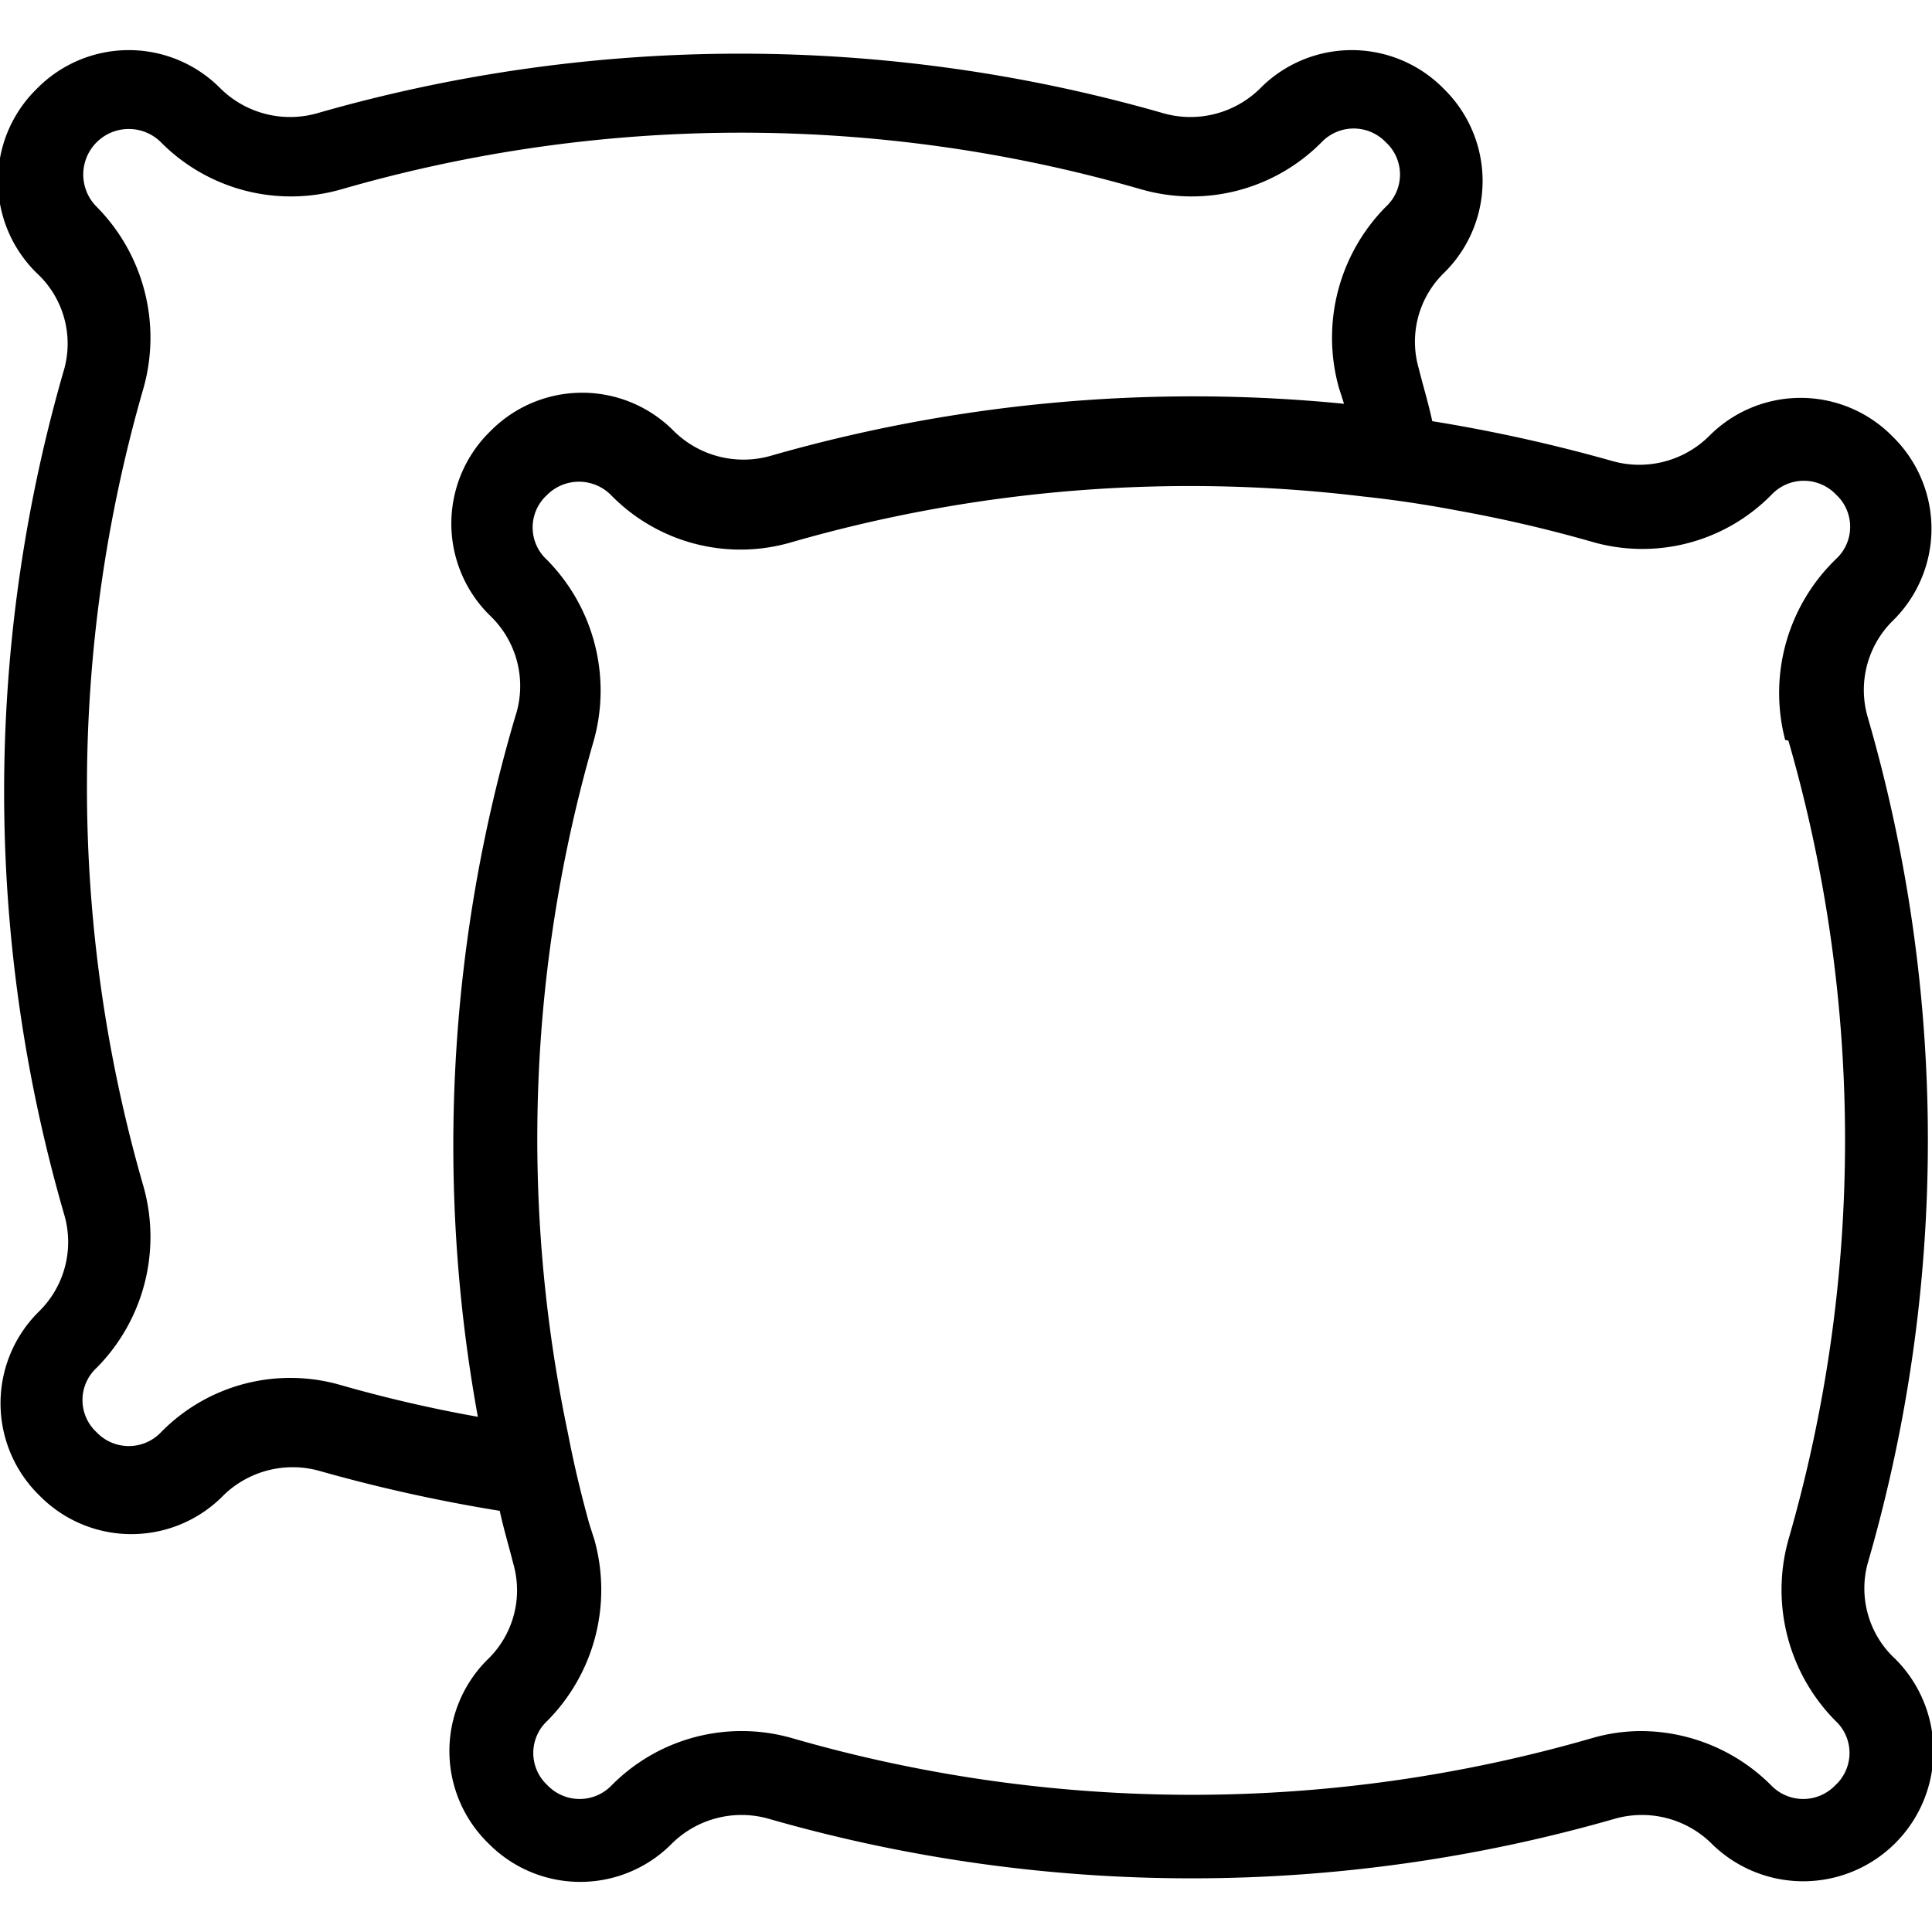 <svg id="Слой_1" data-name="Слой 1" xmlns="http://www.w3.org/2000/svg" viewBox="0 0 30 30">
  <title>Icons</title>
  <g id="Pillows_icon">
    <path d="M29,24.28a23.56,23.56,0,0,0,0-13.15,1.51,1.51,0,0,1,.39-1.49,2,2,0,0,0,0-2.86,2,2,0,0,0-2.86,0,1.54,1.54,0,0,1-1.49.38,24.75,24.75,0,0,0-2.8-.62c-.06-.28-.14-.54-.21-.82a1.49,1.49,0,0,1,.39-1.48,2,2,0,0,0,0-2.86,2,2,0,0,0-2.86,0,1.54,1.54,0,0,1-1.49.38,23.79,23.79,0,0,0-13.15,0,1.54,1.54,0,0,1-1.49-.38,2,2,0,0,0-2.86,0,2,2,0,0,0,0,2.86A1.49,1.49,0,0,1,1,5.72,23.56,23.56,0,0,0,1,18.87a1.51,1.51,0,0,1-.39,1.49,2,2,0,0,0,0,2.86,2,2,0,0,0,2.86,0,1.54,1.54,0,0,1,1.49-.38,24.73,24.73,0,0,0,2.8.62c.06.28.14.54.21.82a1.49,1.49,0,0,1-.39,1.48,2,2,0,0,0,0,2.86,2,2,0,0,0,2.86,0,1.54,1.54,0,0,1,1.49-.38,23.79,23.79,0,0,0,13.15,0,1.54,1.54,0,0,1,1.49.38,2,2,0,0,0,2.86-2.86A1.49,1.49,0,0,1,29,24.28ZM8,11.13A23.52,23.52,0,0,0,7.42,22a21.4,21.4,0,0,1-2.12-.49,2.81,2.81,0,0,0-2.8.73.69.69,0,0,1-1,0,.68.68,0,0,1,0-1,2.89,2.89,0,0,0,.73-2.81,22.32,22.32,0,0,1,0-12.41,2.89,2.89,0,0,0-.73-2.81.68.68,0,0,1,1-1,2.84,2.84,0,0,0,2.8.73,22.36,22.36,0,0,1,12.42,0,2.84,2.84,0,0,0,2.8-.73.69.69,0,0,1,1,0,.68.68,0,0,1,0,1,2.89,2.89,0,0,0-.73,2.81l.08.25a23.79,23.79,0,0,0-8.91.81,1.54,1.54,0,0,1-1.49-.38,2,2,0,0,0-2.86,0,2,2,0,0,0,0,2.86A1.51,1.51,0,0,1,8,11.13Zm19.77.37a22.32,22.32,0,0,1,0,12.41,2.89,2.89,0,0,0,.73,2.81.68.68,0,0,1,0,1,.69.69,0,0,1-1,0,2.87,2.87,0,0,0-2-.84,2.73,2.73,0,0,0-.78.11,22.36,22.36,0,0,1-12.42,0,2.84,2.84,0,0,0-2.8.73.69.69,0,0,1-1,0,.68.68,0,0,1,0-1,2.89,2.89,0,0,0,.73-2.81l-.08-.25c-.13-.47-.24-.93-.33-1.4a22.22,22.22,0,0,1,.4-10.76,2.89,2.89,0,0,0-.73-2.81.68.68,0,0,1,0-1,.7.7,0,0,1,1,0,2.81,2.81,0,0,0,2.8.73,22.36,22.36,0,0,1,8.88-.71c.48.05,1,.13,1.42.21a21.38,21.38,0,0,1,2.12.49,2.81,2.81,0,0,0,2.8-.73.69.69,0,0,1,1,0,.68.68,0,0,1,0,1A2.89,2.89,0,0,0,27.72,11.49Z"/>
  </g>
</svg>
